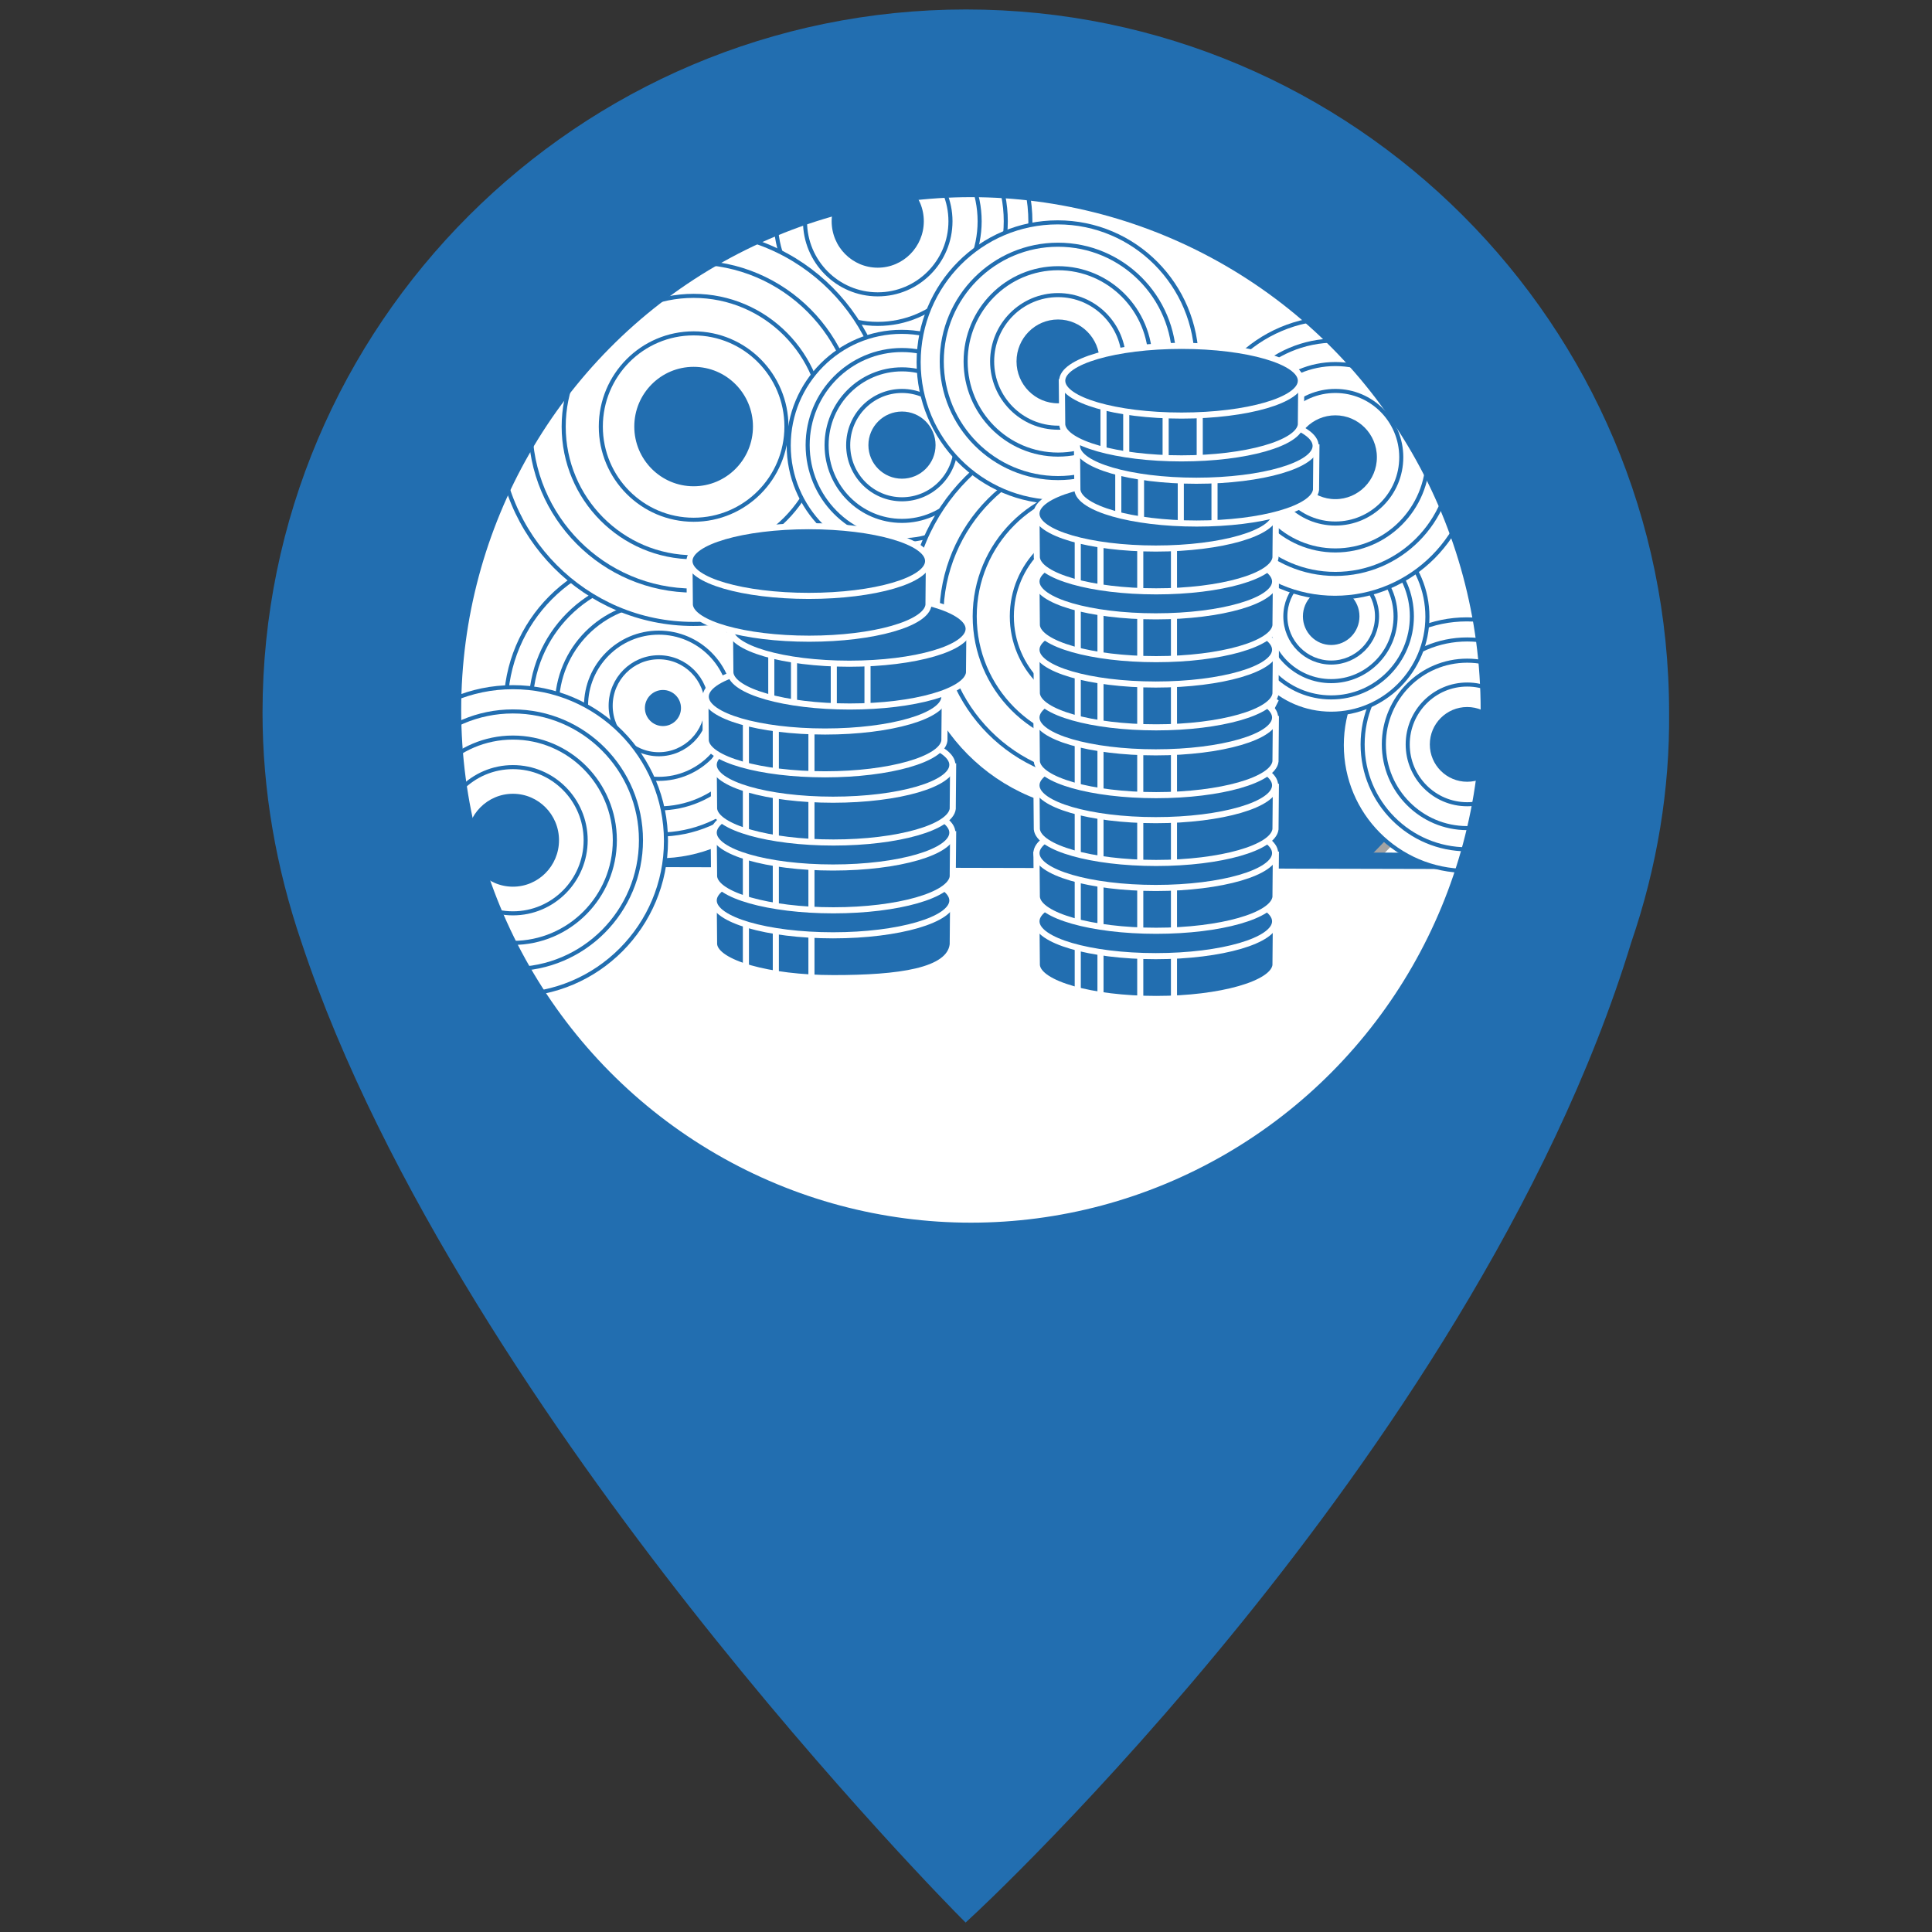 <?xml version="1.0" encoding="utf-8"?>
<!-- Generator: Adobe Illustrator 19.0.0, SVG Export Plug-In . SVG Version: 6.00 Build 0)  -->
<svg version="1.1" id="Layer_2" xmlns="http://www.w3.org/2000/svg" xmlns:xlink="http://www.w3.org/1999/xlink" x="0px" y="0px"
	 viewBox="-384 146 510 510" style="enable-background:new -384 146 510 510;" xml:space="preserve">
<rect x="-384" y="146" width="510" height="510" fill="#333333" stroke="none"/>
<style type="text/css">
	.st0{fill:#226EB0;}
	.st1{fill:#226EB0;stroke:#226EB0;stroke-width:2.145;stroke-miterlimit:10;}
	.st2{fill:#FFFFFF;}
	.st3{clip-path:url(#SVGID_2_);fill:#FFFFFF;stroke:#226EB0;stroke-width:1.609;stroke-miterlimit:10;}
	.st4{clip-path:url(#SVGID_4_);}
	.st5{fill:#226EB0;stroke:#A3A3A3;stroke-width:2.145;stroke-miterlimit:10;}
	.st6{fill:#FFFFFF;stroke:#226EB0;stroke-width:4.29;stroke-miterlimit:10;}
	.st7{clip-path:url(#SVGID_6_);}
	.st8{fill:#FFFFFF;stroke:#226EB0;stroke-width:1.072;stroke-miterlimit:10;}
	.st9{fill:#226EB0;stroke:#FFFFFF;stroke-width:1.072;stroke-miterlimit:10;}
	.st10{clip-path:url(#SVGID_8_);}
	.st11{clip-path:url(#SVGID_10_);}
	.st12{clip-path:url(#SVGID_12_);}
	.st13{clip-path:url(#SVGID_14_);}
	.st14{clip-path:url(#SVGID_16_);}
	.st15{clip-path:url(#SVGID_18_);}
	.st16{clip-path:url(#SVGID_20_);}
	.st17{clip-path:url(#SVGID_22_);}
	.st18{clip-path:url(#SVGID_24_);}
	.st19{fill:none;stroke:#226EB0;stroke-width:4.29;stroke-miterlimit:10;}
	.st20{clip-path:url(#SVGID_26_);}
	.st21{fill:none;stroke:#FFFFFF;stroke-width:1.609;stroke-miterlimit:10;}
	.st22{fill:#226EB0;stroke:#FFFFFF;stroke-width:1.609;stroke-miterlimit:10;}
	.st23{clip-path:url(#SVGID_28_);}
	.st24{clip-path:url(#SVGID_30_);}
	.st25{clip-path:url(#SVGID_32_);}
	.st26{clip-path:url(#SVGID_34_);fill:none;stroke:#FFFFFF;stroke-width:1.609;stroke-miterlimit:10;}
	.st27{clip-path:url(#SVGID_36_);fill:none;stroke:#FFFFFF;stroke-width:1.609;stroke-miterlimit:10;}
	.st28{clip-path:url(#SVGID_38_);fill:none;stroke:#FFFFFF;stroke-width:1.609;stroke-miterlimit:10;}
	.st29{clip-path:url(#SVGID_40_);fill:none;stroke:#FFFFFF;stroke-width:1.609;stroke-miterlimit:10;}
	.st30{clip-path:url(#SVGID_42_);fill:none;stroke:#FFFFFF;stroke-width:1.609;stroke-miterlimit:10;}
	.st31{clip-path:url(#SVGID_44_);fill:none;stroke:#FFFFFF;stroke-width:1.609;stroke-miterlimit:10;}
	.st32{clip-path:url(#SVGID_46_);fill:none;stroke:#FFFFFF;stroke-width:1.609;stroke-miterlimit:10;}
	.st33{clip-path:url(#SVGID_48_);fill:none;stroke:#FFFFFF;stroke-width:1.609;stroke-miterlimit:10;}
	.st34{clip-path:url(#SVGID_50_);fill:none;stroke:#FFFFFF;stroke-width:1.609;stroke-miterlimit:10;}
	.st35{clip-path:url(#SVGID_52_);fill:none;stroke:#FFFFFF;stroke-width:1.609;stroke-miterlimit:10;}
	.st36{clip-path:url(#SVGID_54_);fill:none;stroke:#FFFFFF;stroke-width:1.609;stroke-miterlimit:10;}
	.st37{clip-path:url(#SVGID_56_);fill:none;stroke:#FFFFFF;stroke-width:1.609;stroke-miterlimit:10;}
	.st38{clip-path:url(#SVGID_58_);fill:none;stroke:#FFFFFF;stroke-width:1.609;stroke-miterlimit:10;}
	.st39{clip-path:url(#SVGID_60_);fill:none;stroke:#FFFFFF;stroke-width:1.609;stroke-miterlimit:10;}
	.st40{clip-path:url(#SVGID_62_);fill:none;stroke:#FFFFFF;stroke-width:1.609;stroke-miterlimit:10;}
	.st41{clip-path:url(#SVGID_64_);fill:none;stroke:#FFFFFF;stroke-width:1.609;stroke-miterlimit:10;}
	.st42{clip-path:url(#SVGID_66_);fill:none;stroke:#FFFFFF;stroke-width:1.609;stroke-miterlimit:10;}
	.st43{clip-path:url(#SVGID_68_);fill:none;stroke:#FFFFFF;stroke-width:1.609;stroke-miterlimit:10;}
	.st44{clip-path:url(#SVGID_70_);fill:none;stroke:#FFFFFF;stroke-width:1.609;stroke-miterlimit:10;}
	.st45{clip-path:url(#SVGID_72_);fill:none;stroke:#FFFFFF;stroke-width:1.609;stroke-miterlimit:10;}
	.st46{clip-path:url(#SVGID_74_);fill:none;stroke:#FFFFFF;stroke-width:1.609;stroke-miterlimit:10;}
	.st47{clip-path:url(#SVGID_76_);fill:none;stroke:#FFFFFF;stroke-width:1.609;stroke-miterlimit:10;}
	.st48{clip-path:url(#SVGID_78_);fill:none;stroke:#FFFFFF;stroke-width:1.609;stroke-miterlimit:10;}
	.st49{clip-path:url(#SVGID_80_);fill:none;stroke:#FFFFFF;stroke-width:1.609;stroke-miterlimit:10;}
	.st50{clip-path:url(#SVGID_82_);fill:none;stroke:#FFFFFF;stroke-width:1.609;stroke-miterlimit:10;}
	.st51{clip-path:url(#SVGID_84_);fill:none;stroke:#FFFFFF;stroke-width:1.609;stroke-miterlimit:10;}
	.st52{clip-path:url(#SVGID_86_);fill:none;stroke:#FFFFFF;stroke-width:1.609;stroke-miterlimit:10;}
	.st53{clip-path:url(#SVGID_88_);fill:none;stroke:#FFFFFF;stroke-width:1.609;stroke-miterlimit:10;}
	.st54{clip-path:url(#SVGID_90_);fill:none;stroke:#FFFFFF;stroke-width:1.609;stroke-miterlimit:10;}
	.st55{clip-path:url(#SVGID_92_);fill:none;stroke:#FFFFFF;stroke-width:1.609;stroke-miterlimit:10;}
	.st56{clip-path:url(#SVGID_94_);fill:none;stroke:#FFFFFF;stroke-width:1.609;stroke-miterlimit:10;}
	.st57{clip-path:url(#SVGID_96_);fill:none;stroke:#FFFFFF;stroke-width:1.609;stroke-miterlimit:10;}
	.st58{clip-path:url(#SVGID_98_);fill:none;stroke:#FFFFFF;stroke-width:1.609;stroke-miterlimit:10;}
	.st59{clip-path:url(#SVGID_100_);fill:none;stroke:#FFFFFF;stroke-width:1.609;stroke-miterlimit:10;}
	.st60{clip-path:url(#SVGID_102_);fill:none;stroke:#FFFFFF;stroke-width:1.609;stroke-miterlimit:10;}
	.st61{clip-path:url(#SVGID_104_);fill:none;stroke:#FFFFFF;stroke-width:1.609;stroke-miterlimit:10;}
	.st62{clip-path:url(#SVGID_106_);fill:none;stroke:#FFFFFF;stroke-width:1.609;stroke-miterlimit:10;}
	.st63{clip-path:url(#SVGID_108_);fill:none;stroke:#FFFFFF;stroke-width:1.609;stroke-miterlimit:10;}
	.st64{clip-path:url(#SVGID_110_);fill:none;stroke:#FFFFFF;stroke-width:1.609;stroke-miterlimit:10;}
	.st65{clip-path:url(#SVGID_112_);fill:none;stroke:#FFFFFF;stroke-width:1.609;stroke-miterlimit:10;}
</style>
<g>
	<g>
		<path class="st0" d="M44.6,394.2C3.7,528.1-129,650.6-129,650.6s-132.5-132.7-173.4-256.4c-6.4-18.8-10.2-38.9-10.2-60
			c0-101.3,82.1-183.6,183.6-183.6S54.5,232.9,54.5,334.1C54.8,355.2,51,375.3,44.6,394.2z"/>
		<path class="st0" d="M-129.1,653.5l-1.4-1.4c-0.3-0.3-33.6-33.8-71.5-82c-35-44.5-81.1-111.1-102.4-175.3
			c-6.8-19.9-10.3-40.3-10.3-60.7c0-102.3,83.3-185.6,185.7-185.6S56.6,231.8,56.6,334.1c0.2,20.1-3.1,40.6-10,60.7
			C25.4,464.3-20.9,530.6-55.9,573.9c-37.9,46.9-71.3,77.9-71.7,78.2L-129.1,653.5z M-129,152.7c-100,0-181.4,81.4-181.4,181.4
			c0,19.9,3.4,39.8,10.1,59.3c38,115,156.9,239.3,171.4,254.2c6.9-6.5,36.6-35.3,69.8-76.4c34.8-43.1,80.7-108.8,101.7-177.7
			c6.8-19.8,10.1-39.7,9.8-59.4C52.4,234.1-29,152.7-129,152.7z"/>
	</g>
	<g>
		<ellipse id="XMLID_108_" class="st1" cx="-127.7" cy="348.5" rx="136.7" ry="137.5"/>
		<g>
			<g>
				<g>
					<ellipse id="XMLID_107_" class="st2" cx="-127.7" cy="333.4" rx="136.7" ry="137.5"/>
				</g>
				<g>
					<g>
						<defs>
							<ellipse id="SVGID_1_" cx="-127.7" cy="333.4" rx="136.7" ry="137.5"/>
						</defs>
						<clipPath id="SVGID_2_">
							<use xlink:href="#SVGID_1_"  style="overflow:visible;"/>
						</clipPath>
						<rect x="-306.2" y="160.4" class="st3" width="336.5" height="176.4"/>
					</g>
				</g>
				<g>
					<g>
						<defs>
							<ellipse id="SVGID_3_" cx="-127.7" cy="333.4" rx="136.7" ry="137.5"/>
						</defs>
						<clipPath id="SVGID_4_">
							<use xlink:href="#SVGID_3_"  style="overflow:visible;"/>
						</clipPath>
						<g class="st4">
							<path class="st5" d="M-133.1,396.6c2.7-1.5,82.5,6.1,82.5,6.1l46.4-47.8c0,0-16-41.4-17.6-41.4s-129.4,15.1-129.4,15.1"/>
							<path class="st6" d="M21.7,405.6c-0.9-3.9-1.6-28.8-3.6-32.3l-293.7-0.7c-30.2,21.2-4.7,59.7,0.7,83.1
								c9.4,40.2,80.1,57.8,158,39.5C-39,476.8,31.1,445.8,21.7,405.6z"/>
						</g>
					</g>
				</g>
				<g>
					<g>
						<defs>
							<ellipse id="SVGID_5_" cx="-127.7" cy="333.4" rx="136.7" ry="137.5"/>
						</defs>
						<clipPath id="SVGID_6_">
							<use xlink:href="#SVGID_5_"  style="overflow:visible;"/>
						</clipPath>
						<g class="st7">
							<ellipse class="st8" cx="-210.1" cy="332.5" rx="40.4" ry="40.6"/>
							<ellipse class="st8" cx="-210.1" cy="332.3" rx="33.8" ry="34"/>
							<ellipse class="st8" cx="-210.1" cy="332.3" rx="26.9" ry="27.1"/>
							<ellipse class="st8" cx="-210.1" cy="332.3" rx="19.2" ry="19.3"/>
							<ellipse class="st8" cx="-210.1" cy="332.3" rx="12.7" ry="12.8"/>
							<ellipse class="st9" cx="-209" cy="332.9" rx="5.3" ry="5.3"/>
						</g>
					</g>
				</g>
				<g>
					<g>
						<defs>
							<ellipse id="SVGID_7_" cx="-127.7" cy="333.4" rx="136.7" ry="137.5"/>
						</defs>
						<clipPath id="SVGID_8_">
							<use xlink:href="#SVGID_7_"  style="overflow:visible;"/>
						</clipPath>
						<g class="st10">
							<ellipse class="st8" cx="-152.4" cy="204.6" rx="40.4" ry="40.6"/>
							<ellipse class="st8" cx="-152.3" cy="204.4" rx="33.8" ry="34"/>
							<ellipse class="st8" cx="-152.3" cy="204.4" rx="26.9" ry="27.1"/>
							<ellipse class="st8" cx="-152.3" cy="204.4" rx="19.2" ry="19.3"/>
							<ellipse class="st9" cx="-152.3" cy="204.4" rx="12.7" ry="12.8"/>
						</g>
					</g>
				</g>
				<g>
					<g>
						<defs>
							<ellipse id="SVGID_9_" cx="-127.7" cy="333.4" rx="136.7" ry="137.5"/>
						</defs>
						<clipPath id="SVGID_10_">
							<use xlink:href="#SVGID_9_"  style="overflow:visible;"/>
						</clipPath>
						<g class="st11">
							<ellipse class="st8" cx="-248.6" cy="368" rx="40.4" ry="40.6"/>
							<ellipse class="st8" cx="-248.6" cy="367.8" rx="33.8" ry="34"/>
							<ellipse class="st8" cx="-248.6" cy="367.8" rx="26.9" ry="27.1"/>
							<ellipse class="st8" cx="-248.6" cy="367.8" rx="19.2" ry="19.3"/>
							<ellipse class="st9" cx="-248.6" cy="367.8" rx="12.7" ry="12.8"/>
						</g>
					</g>
				</g>
				<g>
					<g>
						<defs>
							<ellipse id="SVGID_11_" cx="-127.7" cy="333.4" rx="136.7" ry="137.5"/>
						</defs>
						<clipPath id="SVGID_12_">
							<use xlink:href="#SVGID_11_"  style="overflow:visible;"/>
						</clipPath>
						<g class="st12">
							<ellipse class="st8" cx="-201" cy="258.9" rx="51.5" ry="51.8"/>
							<ellipse class="st8" cx="-200.9" cy="258.6" rx="43.1" ry="43.3"/>
							<ellipse class="st8" cx="-200.9" cy="258.6" rx="34.3" ry="34.5"/>
							<ellipse class="st8" cx="-200.9" cy="258.6" rx="24.5" ry="24.6"/>
							<ellipse class="st9" cx="-200.9" cy="258.6" rx="16.2" ry="16.3"/>
						</g>
					</g>
				</g>
				<g>
					<g>
						<defs>
							<ellipse id="SVGID_13_" cx="-127.7" cy="333.4" rx="136.7" ry="137.5"/>
						</defs>
						<clipPath id="SVGID_14_">
							<use xlink:href="#SVGID_13_"  style="overflow:visible;"/>
						</clipPath>
						<g class="st13">
							<ellipse class="st8" cx="-146" cy="263.6" rx="29.8" ry="30"/>
							<ellipse class="st8" cx="-145.9" cy="263.5" rx="24.9" ry="25.1"/>
							<ellipse class="st8" cx="-145.9" cy="263.5" rx="19.9" ry="20"/>
							<ellipse class="st8" cx="-145.9" cy="263.5" rx="14.2" ry="14.3"/>
							<ellipse class="st9" cx="-145.9" cy="263.5" rx="9.4" ry="9.4"/>
						</g>
					</g>
				</g>
				<g>
					<g>
						<defs>
							<ellipse id="SVGID_15_" cx="-127.7" cy="333.4" rx="136.7" ry="137.5"/>
						</defs>
						<clipPath id="SVGID_16_">
							<use xlink:href="#SVGID_15_"  style="overflow:visible;"/>
						</clipPath>
						<g class="st14">
							<ellipse class="st8" cx="-92.5" cy="308.9" rx="51.5" ry="51.8"/>
							<ellipse class="st8" cx="-92.4" cy="308.7" rx="43.1" ry="43.3"/>
							<ellipse class="st8" cx="-92.4" cy="308.7" rx="34.3" ry="34.5"/>
							<ellipse class="st8" cx="-92.4" cy="308.7" rx="24.5" ry="24.6"/>
							<ellipse class="st8" cx="-92.4" cy="308.7" rx="16.2" ry="16.3"/>
						</g>
					</g>
				</g>
				<g>
					<g>
						<defs>
							<ellipse id="SVGID_17_" cx="-127.7" cy="333.4" rx="136.7" ry="137.5"/>
						</defs>
						<clipPath id="SVGID_18_">
							<use xlink:href="#SVGID_17_"  style="overflow:visible;"/>
						</clipPath>
						<g class="st15">
							<ellipse class="st8" cx="3.2" cy="342.7" rx="33" ry="33.2"/>
							<ellipse class="st8" cx="3.3" cy="342.5" rx="27.6" ry="27.7"/>
							<ellipse class="st8" cx="3.3" cy="342.5" rx="22" ry="22.1"/>
							<ellipse class="st8" cx="3.3" cy="342.5" rx="15.7" ry="15.8"/>
							<ellipse class="st9" cx="3.3" cy="342.5" rx="10.4" ry="10.4"/>
						</g>
					</g>
				</g>
				<g>
					<g>
						<defs>
							<ellipse id="SVGID_19_" cx="-127.7" cy="333.4" rx="136.7" ry="137.5"/>
						</defs>
						<clipPath id="SVGID_20_">
							<use xlink:href="#SVGID_19_"  style="overflow:visible;"/>
						</clipPath>
						<g class="st16">
							<ellipse class="st8" cx="-104.8" cy="241.6" rx="36.7" ry="36.9"/>
							<ellipse class="st8" cx="-104.7" cy="241.4" rx="30.7" ry="30.8"/>
							<ellipse class="st8" cx="-104.7" cy="241.4" rx="24.4" ry="24.6"/>
							<ellipse class="st8" cx="-104.7" cy="241.4" rx="17.4" ry="17.5"/>
							<ellipse class="st9" cx="-104.7" cy="241.4" rx="11.5" ry="11.6"/>
						</g>
					</g>
				</g>
				<g>
					<g>
						<defs>
							<ellipse id="SVGID_21_" cx="-127.7" cy="333.4" rx="136.7" ry="137.5"/>
						</defs>
						<clipPath id="SVGID_22_">
							<use xlink:href="#SVGID_21_"  style="overflow:visible;"/>
						</clipPath>
						<g class="st17">
							<ellipse class="st8" cx="-32.6" cy="308.8" rx="25.4" ry="25.6"/>
							<ellipse class="st8" cx="-32.6" cy="308.7" rx="21.3" ry="21.4"/>
							<ellipse class="st8" cx="-32.6" cy="308.7" rx="17" ry="17.1"/>
							<ellipse class="st8" cx="-32.6" cy="308.7" rx="12.1" ry="12.2"/>
							<ellipse class="st9" cx="-32.6" cy="308.7" rx="8" ry="8.1"/>
						</g>
					</g>
				</g>
				<g>
					<g>
						<defs>
							<ellipse id="SVGID_23_" cx="-127.7" cy="333.4" rx="136.7" ry="137.5"/>
						</defs>
						<clipPath id="SVGID_24_">
							<use xlink:href="#SVGID_23_"  style="overflow:visible;"/>
						</clipPath>
						<g class="st18">
							<ellipse class="st8" cx="-31.6" cy="266.9" rx="36.7" ry="36.9"/>
							<ellipse class="st8" cx="-31.5" cy="266.7" rx="30.7" ry="30.8"/>
							<ellipse class="st8" cx="-31.5" cy="266.7" rx="24.4" ry="24.6"/>
							<ellipse class="st8" cx="-31.5" cy="266.7" rx="17.4" ry="17.5"/>
							<ellipse class="st9" cx="-31.5" cy="266.7" rx="11.5" ry="11.6"/>
						</g>
					</g>
				</g>
				<g>
					<ellipse id="XMLID_1_" class="st19" cx="-127.7" cy="333.4" rx="136.7" ry="137.5"/>
				</g>
			</g>
			<g>
				<g>
					<g>
						<g>
							<path id="XMLID_106_" class="st0" d="M-195.6,384.1l0.1,11.2c0.5,4.9,14.4,8.9,31.5,8.9c17.3,0,30.7-1.8,31.5-8.9l0.1-11.2
								H-195.6z"/>
						</g>
						<g>
							<g>
								<defs>
									<path id="SVGID_25_" d="M-195.6,384.1l0.1,11.2c0.5,4.9,14.4,8.9,31.5,8.9c17.3,0,30.7-1.8,31.5-8.9l0.1-11.2H-195.6z"/>
								</defs>
								<clipPath id="SVGID_26_">
									<use xlink:href="#SVGID_25_"  style="overflow:visible;"/>
								</clipPath>
								<g class="st20">
									<line class="st21" x1="-169.8" y1="335.4" x2="-169.8" y2="408.9"/>
									<line class="st21" x1="-179.2" y1="334.8" x2="-179.2" y2="405.3"/>
									<line class="st21" x1="-187.1" y1="332.1" x2="-187.1" y2="408.3"/>
								</g>
							</g>
						</g>
						<g>
							<path id="XMLID_2_" class="st21" d="M-195.6,384.1l0.1,11.2c0.5,4.9,14.4,8.9,31.5,8.9c17.3,0,30.7-1.8,31.5-8.9l0.1-11.2
								H-195.6z"/>
						</g>
					</g>
					<ellipse class="st22" cx="-164.1" cy="383.7" rx="31.5" ry="9.2"/>
				</g>
				<g>
					<g>
						<g>
							<path id="XMLID_105_" class="st0" d="M-195.6,366.2l0.1,11.2c0.5,4.9,14.4,8.9,31.5,8.9s30.9-4,31.5-8.9l0.1-11.2H-195.6z"/>
						</g>
						<g>
							<g>
								<defs>
									<path id="SVGID_27_" d="M-195.6,366.2l0.1,11.2c0.5,4.9,14.4,8.9,31.5,8.9s30.9-4,31.5-8.9l0.1-11.2H-195.6z"/>
								</defs>
								<clipPath id="SVGID_28_">
									<use xlink:href="#SVGID_27_"  style="overflow:visible;"/>
								</clipPath>
								<g class="st23">
									<line class="st21" x1="-169.8" y1="335.4" x2="-169.8" y2="408.9"/>
									<line class="st21" x1="-179.2" y1="334.8" x2="-179.2" y2="405.3"/>
									<line class="st21" x1="-187.1" y1="332.1" x2="-187.1" y2="408.3"/>
								</g>
							</g>
						</g>
						<g>
							<path id="XMLID_3_" class="st21" d="M-195.6,366.2l0.1,11.2c0.5,4.9,14.4,8.9,31.5,8.9s30.9-4,31.5-8.9l0.1-11.2H-195.6z"/>
						</g>
					</g>
					<ellipse class="st22" cx="-164.1" cy="365.8" rx="31.5" ry="9.2"/>
				</g>
				<g>
					<g>
						<g>
							<path id="XMLID_104_" class="st0" d="M-195.6,348.3l0.1,11.2c0.5,4.9,14.4,8.9,31.5,8.9s30.9-4,31.5-8.9l0.1-11.2H-195.6z"/>
						</g>
						<g>
							<g>
								<defs>
									<path id="SVGID_29_" d="M-195.6,348.3l0.1,11.2c0.5,4.9,14.4,8.9,31.5,8.9s30.9-4,31.5-8.9l0.1-11.2H-195.6z"/>
								</defs>
								<clipPath id="SVGID_30_">
									<use xlink:href="#SVGID_29_"  style="overflow:visible;"/>
								</clipPath>
								<g class="st24">
									<line class="st21" x1="-169.8" y1="335.4" x2="-169.8" y2="408.9"/>
									<line class="st21" x1="-179.2" y1="334.8" x2="-179.2" y2="405.3"/>
									<line class="st21" x1="-187.1" y1="332.1" x2="-187.1" y2="408.3"/>
								</g>
							</g>
						</g>
						<g>
							<path id="XMLID_4_" class="st21" d="M-195.6,348.3l0.1,11.2c0.5,4.9,14.4,8.9,31.5,8.9s30.9-4,31.5-8.9l0.1-11.2H-195.6z"/>
						</g>
					</g>
					<ellipse class="st22" cx="-164.1" cy="347.9" rx="31.5" ry="9.2"/>
				</g>
				<g>
					<g>
						<g>
							<path id="XMLID_103_" class="st0" d="M-197.8,330.3l0.1,11.2c0.5,4.9,14.4,8.9,31.5,8.9s30.9-4,31.5-8.9l0.1-11.2H-197.8z"/>
						</g>
						<g>
							<g>
								<defs>
									<path id="SVGID_31_" d="M-197.8,330.3l0.1,11.2c0.5,4.9,14.4,8.9,31.5,8.9s30.9-4,31.5-8.9l0.1-11.2H-197.8z"/>
								</defs>
								<clipPath id="SVGID_32_">
									<use xlink:href="#SVGID_31_"  style="overflow:visible;"/>
								</clipPath>
								<g class="st25">
									<line class="st21" x1="-169.8" y1="335.4" x2="-169.8" y2="408.9"/>
									<line class="st21" x1="-179.2" y1="334.8" x2="-179.2" y2="405.3"/>
									<line class="st21" x1="-187.1" y1="332.1" x2="-187.1" y2="408.3"/>
								</g>
							</g>
						</g>
						<g>
							<path id="XMLID_5_" class="st21" d="M-197.8,330.3l0.1,11.2c0.5,4.9,14.4,8.9,31.5,8.9s30.9-4,31.5-8.9l0.1-11.2H-197.8z"/>
						</g>
					</g>
					<ellipse class="st22" cx="-166.2" cy="329.9" rx="31.5" ry="9.2"/>
				</g>
				<g>
					<g>
						<g>
							<path id="XMLID_102_" class="st0" d="M-191.3,312.4l0.1,11.2c0.5,4.9,14.4,8.9,31.5,8.9s30.9-4,31.5-8.9l0.1-11.2H-191.3z"/>
						</g>
						<g>
							<g>
								<defs>
									<path id="SVGID_33_" d="M-191.3,312.4l0.1,11.2c0.5,4.9,14.4,8.9,31.5,8.9s30.9-4,31.5-8.9l0.1-11.2H-191.3z"/>
								</defs>
								<clipPath id="SVGID_34_">
									<use xlink:href="#SVGID_33_"  style="overflow:visible;"/>
								</clipPath>
								<line class="st26" x1="-163.9" y1="319.4" x2="-163.9" y2="338"/>
							</g>
						</g>
						<g>
							<g>
								<defs>
									<path id="SVGID_35_" d="M-191.3,312.4l0.1,11.2c0.5,4.9,14.4,8.9,31.5,8.9s30.9-4,31.5-8.9l0.1-11.2H-191.3z"/>
								</defs>
								<clipPath id="SVGID_36_">
									<use xlink:href="#SVGID_35_"  style="overflow:visible;"/>
								</clipPath>
								<line class="st27" x1="-174.4" y1="318.9" x2="-174.4" y2="338.9"/>
							</g>
						</g>
						<g>
							<g>
								<defs>
									<path id="SVGID_37_" d="M-191.3,312.4l0.1,11.2c0.5,4.9,14.4,8.9,31.5,8.9s30.9-4,31.5-8.9l0.1-11.2H-191.3z"/>
								</defs>
								<clipPath id="SVGID_38_">
									<use xlink:href="#SVGID_37_"  style="overflow:visible;"/>
								</clipPath>
								<line class="st28" x1="-155" y1="319.1" x2="-155" y2="337.8"/>
							</g>
						</g>
						<g>
							<g>
								<defs>
									<path id="SVGID_39_" d="M-191.3,312.4l0.1,11.2c0.5,4.9,14.4,8.9,31.5,8.9s30.9-4,31.5-8.9l0.1-11.2H-191.3z"/>
								</defs>
								<clipPath id="SVGID_40_">
									<use xlink:href="#SVGID_39_"  style="overflow:visible;"/>
								</clipPath>
								<line class="st29" x1="-180.4" y1="317.8" x2="-180.4" y2="334.2"/>
							</g>
						</g>
						<g>
							<path id="XMLID_6_" class="st21" d="M-191.3,312.4l0.1,11.2c0.5,4.9,14.4,8.9,31.5,8.9s30.9-4,31.5-8.9l0.1-11.2H-191.3z"/>
						</g>
					</g>
					<ellipse class="st22" cx="-159.8" cy="312" rx="31.5" ry="9.2"/>
				</g>
				<g>
					<g>
						<g>
							<path id="XMLID_101_" class="st0" d="M-202,294.5l0.1,11.2c0.5,4.9,14.4,8.9,31.5,8.9s30.9-4,31.5-8.9l0.1-11.2H-202z"/>
						</g>
						<g>
							<path id="XMLID_7_" class="st21" d="M-202,294.5l0.1,11.2c0.5,4.9,14.4,8.9,31.5,8.9s30.9-4,31.5-8.9l0.1-11.2H-202z"/>
						</g>
					</g>
					<ellipse class="st22" cx="-170.5" cy="294.1" rx="31.5" ry="9.2"/>
				</g>
			</g>
			<g>
				<g>
					<g>
						<g>
							<path id="XMLID_100_" class="st0" d="M-110.4,389.6l0.1,11.2c0.5,4.9,14.4,8.9,31.5,8.9s30.9-4,31.5-8.9l0.1-11.2H-110.4
								L-110.4,389.6z"/>
						</g>
						<g>
							<g>
								<defs>
									<path id="SVGID_41_" d="M-110.4,389.6l0.1,11.2c0.5,4.9,14.4,8.9,31.5,8.9s30.9-4,31.5-8.9l0.1-11.2H-110.4L-110.4,389.6z"
										/>
								</defs>
								<clipPath id="SVGID_42_">
									<use xlink:href="#SVGID_41_"  style="overflow:visible;"/>
								</clipPath>
								<line class="st30" x1="-83" y1="396.6" x2="-83" y2="415.1"/>
							</g>
						</g>
						<g>
							<g>
								<defs>
									<path id="SVGID_43_" d="M-110.4,389.6l0.1,11.2c0.5,4.9,14.4,8.9,31.5,8.9s30.9-4,31.5-8.9l0.1-11.2H-110.4L-110.4,389.6z"
										/>
								</defs>
								<clipPath id="SVGID_44_">
									<use xlink:href="#SVGID_43_"  style="overflow:visible;"/>
								</clipPath>
								<line class="st31" x1="-93.5" y1="396" x2="-93.5" y2="416.1"/>
							</g>
						</g>
						<g>
							<g>
								<defs>
									<path id="SVGID_45_" d="M-110.4,389.6l0.1,11.2c0.5,4.9,14.4,8.9,31.5,8.9s30.9-4,31.5-8.9l0.1-11.2H-110.4L-110.4,389.6z"
										/>
								</defs>
								<clipPath id="SVGID_46_">
									<use xlink:href="#SVGID_45_"  style="overflow:visible;"/>
								</clipPath>
								<line class="st32" x1="-74.1" y1="396.3" x2="-74.1" y2="415"/>
							</g>
						</g>
						<g>
							<g>
								<defs>
									<path id="SVGID_47_" d="M-110.4,389.6l0.1,11.2c0.5,4.9,14.4,8.9,31.5,8.9s30.9-4,31.5-8.9l0.1-11.2H-110.4L-110.4,389.6z"
										/>
								</defs>
								<clipPath id="SVGID_48_">
									<use xlink:href="#SVGID_47_"  style="overflow:visible;"/>
								</clipPath>
								<line class="st33" x1="-99.5" y1="394.9" x2="-99.5" y2="411.4"/>
							</g>
						</g>
						<g>
							<path id="XMLID_8_" class="st21" d="M-110.4,389.6l0.1,11.2c0.5,4.9,14.4,8.9,31.5,8.9s30.9-4,31.5-8.9l0.1-11.2H-110.4
								L-110.4,389.6z"/>
						</g>
					</g>
					<ellipse class="st22" cx="-78.9" cy="389.2" rx="31.5" ry="9.2"/>
				</g>
				<g>
					<g>
						<g>
							<path id="XMLID_55_" class="st0" d="M-110.4,371.6l0.1,11.2c0.5,4.9,14.4,8.9,31.5,8.9s30.9-4,31.5-8.9l0.1-11.2H-110.4z"/>
						</g>
						<g>
							<g>
								<defs>
									<path id="SVGID_49_" d="M-110.4,371.6l0.1,11.2c0.5,4.9,14.4,8.9,31.5,8.9s30.9-4,31.5-8.9l0.1-11.2H-110.4z"/>
								</defs>
								<clipPath id="SVGID_50_">
									<use xlink:href="#SVGID_49_"  style="overflow:visible;"/>
								</clipPath>
								<line class="st34" x1="-83" y1="378.6" x2="-83" y2="397.2"/>
							</g>
						</g>
						<g>
							<g>
								<defs>
									<path id="SVGID_51_" d="M-110.4,371.6l0.1,11.2c0.5,4.9,14.4,8.9,31.5,8.9s30.9-4,31.5-8.9l0.1-11.2H-110.4z"/>
								</defs>
								<clipPath id="SVGID_52_">
									<use xlink:href="#SVGID_51_"  style="overflow:visible;"/>
								</clipPath>
								<line class="st35" x1="-93.5" y1="378.1" x2="-93.5" y2="398.1"/>
							</g>
						</g>
						<g>
							<g>
								<defs>
									<path id="SVGID_53_" d="M-110.4,371.6l0.1,11.2c0.5,4.9,14.4,8.9,31.5,8.9s30.9-4,31.5-8.9l0.1-11.2H-110.4z"/>
								</defs>
								<clipPath id="SVGID_54_">
									<use xlink:href="#SVGID_53_"  style="overflow:visible;"/>
								</clipPath>
								<line class="st36" x1="-74.1" y1="378.4" x2="-74.1" y2="397.1"/>
							</g>
						</g>
						<g>
							<g>
								<defs>
									<path id="SVGID_55_" d="M-110.4,371.6l0.1,11.2c0.5,4.9,14.4,8.9,31.5,8.9s30.9-4,31.5-8.9l0.1-11.2H-110.4z"/>
								</defs>
								<clipPath id="SVGID_56_">
									<use xlink:href="#SVGID_55_"  style="overflow:visible;"/>
								</clipPath>
								<line class="st37" x1="-99.5" y1="377" x2="-99.5" y2="393.4"/>
							</g>
						</g>
						<g>
							<path id="XMLID_9_" class="st21" d="M-110.4,371.6l0.1,11.2c0.5,4.9,14.4,8.9,31.5,8.9s30.9-4,31.5-8.9l0.1-11.2H-110.4z"/>
						</g>
					</g>
					<ellipse class="st22" cx="-78.9" cy="371.2" rx="31.5" ry="9.2"/>
				</g>
				<g>
					<g>
						<g>
							<path id="XMLID_54_" class="st0" d="M-110.4,353.7l0.1,11.2c0.5,4.9,14.4,8.9,31.5,8.9s30.9-4,31.5-8.9l0.1-11.2H-110.4z"/>
						</g>
						<g>
							<g>
								<defs>
									<path id="SVGID_57_" d="M-110.4,353.7l0.1,11.2c0.5,4.9,14.4,8.9,31.5,8.9s30.9-4,31.5-8.9l0.1-11.2H-110.4z"/>
								</defs>
								<clipPath id="SVGID_58_">
									<use xlink:href="#SVGID_57_"  style="overflow:visible;"/>
								</clipPath>
								<line class="st38" x1="-83" y1="360.7" x2="-83" y2="379.3"/>
							</g>
						</g>
						<g>
							<g>
								<defs>
									<path id="SVGID_59_" d="M-110.4,353.7l0.1,11.2c0.5,4.9,14.4,8.9,31.5,8.9s30.9-4,31.5-8.9l0.1-11.2H-110.4z"/>
								</defs>
								<clipPath id="SVGID_60_">
									<use xlink:href="#SVGID_59_"  style="overflow:visible;"/>
								</clipPath>
								<line class="st39" x1="-93.5" y1="360.2" x2="-93.5" y2="380.2"/>
							</g>
						</g>
						<g>
							<g>
								<defs>
									<path id="SVGID_61_" d="M-110.4,353.7l0.1,11.2c0.5,4.9,14.4,8.9,31.5,8.9s30.9-4,31.5-8.9l0.1-11.2H-110.4z"/>
								</defs>
								<clipPath id="SVGID_62_">
									<use xlink:href="#SVGID_61_"  style="overflow:visible;"/>
								</clipPath>
								<line class="st40" x1="-74.1" y1="360.4" x2="-74.1" y2="379.1"/>
							</g>
						</g>
						<g>
							<g>
								<defs>
									<path id="SVGID_63_" d="M-110.4,353.7l0.1,11.2c0.5,4.9,14.4,8.9,31.5,8.9s30.9-4,31.5-8.9l0.1-11.2H-110.4z"/>
								</defs>
								<clipPath id="SVGID_64_">
									<use xlink:href="#SVGID_63_"  style="overflow:visible;"/>
								</clipPath>
								<line class="st41" x1="-99.5" y1="359.1" x2="-99.5" y2="375.5"/>
							</g>
						</g>
						<g>
							<path id="XMLID_10_" class="st21" d="M-110.4,353.7l0.1,11.2c0.5,4.9,14.4,8.9,31.5,8.9s30.9-4,31.5-8.9l0.1-11.2H-110.4z"/>
						</g>
					</g>
					<ellipse class="st22" cx="-78.9" cy="353.3" rx="31.5" ry="9.2"/>
				</g>
				<g>
					<g>
						<g>
							<path id="XMLID_53_" class="st0" d="M-110.4,335.8l0.1,11.2c0.5,4.9,14.4,8.9,31.5,8.9s30.9-4,31.5-8.9l0.1-11.2H-110.4z"/>
						</g>
						<g>
							<g>
								<defs>
									<path id="SVGID_65_" d="M-110.4,335.8l0.1,11.2c0.5,4.9,14.4,8.9,31.5,8.9s30.9-4,31.5-8.9l0.1-11.2H-110.4z"/>
								</defs>
								<clipPath id="SVGID_66_">
									<use xlink:href="#SVGID_65_"  style="overflow:visible;"/>
								</clipPath>
								<line class="st42" x1="-83" y1="342.8" x2="-83" y2="361.3"/>
							</g>
						</g>
						<g>
							<g>
								<defs>
									<path id="SVGID_67_" d="M-110.4,335.8l0.1,11.2c0.5,4.9,14.4,8.9,31.5,8.9s30.9-4,31.5-8.9l0.1-11.2H-110.4z"/>
								</defs>
								<clipPath id="SVGID_68_">
									<use xlink:href="#SVGID_67_"  style="overflow:visible;"/>
								</clipPath>
								<line class="st43" x1="-93.5" y1="342.2" x2="-93.5" y2="362.3"/>
							</g>
						</g>
						<g>
							<g>
								<defs>
									<path id="SVGID_69_" d="M-110.4,335.8l0.1,11.2c0.5,4.9,14.4,8.9,31.5,8.9s30.9-4,31.5-8.9l0.1-11.2H-110.4z"/>
								</defs>
								<clipPath id="SVGID_70_">
									<use xlink:href="#SVGID_69_"  style="overflow:visible;"/>
								</clipPath>
								<line class="st44" x1="-74.1" y1="342.5" x2="-74.1" y2="361.2"/>
							</g>
						</g>
						<g>
							<g>
								<defs>
									<path id="SVGID_71_" d="M-110.4,335.8l0.1,11.2c0.5,4.9,14.4,8.9,31.5,8.9s30.9-4,31.5-8.9l0.1-11.2H-110.4z"/>
								</defs>
								<clipPath id="SVGID_72_">
									<use xlink:href="#SVGID_71_"  style="overflow:visible;"/>
								</clipPath>
								<line class="st45" x1="-99.5" y1="341.2" x2="-99.5" y2="357.6"/>
							</g>
						</g>
						<g>
							<path id="XMLID_11_" class="st21" d="M-110.4,335.8l0.1,11.2c0.5,4.9,14.4,8.9,31.5,8.9s30.9-4,31.5-8.9l0.1-11.2H-110.4z"/>
						</g>
					</g>
					<ellipse class="st22" cx="-78.9" cy="335.4" rx="31.5" ry="9.2"/>
				</g>
				<g>
					<g>
						<g>
							<path id="XMLID_52_" class="st0" d="M-110.4,317.9l0.1,11.2c0.5,4.9,14.4,8.9,31.5,8.9s30.9-4,31.5-8.9l0.1-11.2H-110.4z"/>
						</g>
						<g>
							<g>
								<defs>
									<path id="SVGID_73_" d="M-110.4,317.9l0.1,11.2c0.5,4.9,14.4,8.9,31.5,8.9s30.9-4,31.5-8.9l0.1-11.2H-110.4z"/>
								</defs>
								<clipPath id="SVGID_74_">
									<use xlink:href="#SVGID_73_"  style="overflow:visible;"/>
								</clipPath>
								<line class="st46" x1="-83" y1="324.9" x2="-83" y2="343.4"/>
							</g>
						</g>
						<g>
							<g>
								<defs>
									<path id="SVGID_75_" d="M-110.4,317.9l0.1,11.2c0.5,4.9,14.4,8.9,31.5,8.9s30.9-4,31.5-8.9l0.1-11.2H-110.4z"/>
								</defs>
								<clipPath id="SVGID_76_">
									<use xlink:href="#SVGID_75_"  style="overflow:visible;"/>
								</clipPath>
								<line class="st47" x1="-93.5" y1="324.3" x2="-93.5" y2="344.3"/>
							</g>
						</g>
						<g>
							<g>
								<defs>
									<path id="SVGID_77_" d="M-110.4,317.9l0.1,11.2c0.5,4.9,14.4,8.9,31.5,8.9s30.9-4,31.5-8.9l0.1-11.2H-110.4z"/>
								</defs>
								<clipPath id="SVGID_78_">
									<use xlink:href="#SVGID_77_"  style="overflow:visible;"/>
								</clipPath>
								<line class="st48" x1="-74.1" y1="324.6" x2="-74.1" y2="343.3"/>
							</g>
						</g>
						<g>
							<g>
								<defs>
									<path id="SVGID_79_" d="M-110.4,317.9l0.1,11.2c0.5,4.9,14.4,8.9,31.5,8.9s30.9-4,31.5-8.9l0.1-11.2H-110.4z"/>
								</defs>
								<clipPath id="SVGID_80_">
									<use xlink:href="#SVGID_79_"  style="overflow:visible;"/>
								</clipPath>
								<line class="st49" x1="-99.5" y1="323.2" x2="-99.5" y2="339.6"/>
							</g>
						</g>
						<g>
							<path id="XMLID_12_" class="st21" d="M-110.4,317.9l0.1,11.2c0.5,4.9,14.4,8.9,31.5,8.9s30.9-4,31.5-8.9l0.1-11.2H-110.4z"/>
						</g>
					</g>
					<ellipse class="st22" cx="-78.9" cy="317.5" rx="31.5" ry="9.2"/>
				</g>
				<g>
					<g>
						<g>
							<path id="XMLID_51_" class="st0" d="M-110.4,299.9l0.1,11.2c0.5,4.9,14.4,8.9,31.5,8.9s30.9-4,31.5-8.9l0.1-11.2H-110.4z"/>
						</g>
						<g>
							<g>
								<defs>
									<path id="SVGID_81_" d="M-110.4,299.9l0.1,11.2c0.5,4.9,14.4,8.9,31.5,8.9s30.9-4,31.5-8.9l0.1-11.2H-110.4z"/>
								</defs>
								<clipPath id="SVGID_82_">
									<use xlink:href="#SVGID_81_"  style="overflow:visible;"/>
								</clipPath>
								<line class="st50" x1="-83" y1="306.9" x2="-83" y2="325.5"/>
							</g>
						</g>
						<g>
							<g>
								<defs>
									<path id="SVGID_83_" d="M-110.4,299.9l0.1,11.2c0.5,4.9,14.4,8.9,31.5,8.9s30.9-4,31.5-8.9l0.1-11.2H-110.4z"/>
								</defs>
								<clipPath id="SVGID_84_">
									<use xlink:href="#SVGID_83_"  style="overflow:visible;"/>
								</clipPath>
								<line class="st51" x1="-93.5" y1="306.4" x2="-93.5" y2="326.4"/>
							</g>
						</g>
						<g>
							<g>
								<defs>
									<path id="SVGID_85_" d="M-110.4,299.9l0.1,11.2c0.5,4.9,14.4,8.9,31.5,8.9s30.9-4,31.5-8.9l0.1-11.2H-110.4z"/>
								</defs>
								<clipPath id="SVGID_86_">
									<use xlink:href="#SVGID_85_"  style="overflow:visible;"/>
								</clipPath>
								<line class="st52" x1="-74.1" y1="306.7" x2="-74.1" y2="325.3"/>
							</g>
						</g>
						<g>
							<g>
								<defs>
									<path id="SVGID_87_" d="M-110.4,299.9l0.1,11.2c0.5,4.9,14.4,8.9,31.5,8.9s30.9-4,31.5-8.9l0.1-11.2H-110.4z"/>
								</defs>
								<clipPath id="SVGID_88_">
									<use xlink:href="#SVGID_87_"  style="overflow:visible;"/>
								</clipPath>
								<line class="st53" x1="-99.5" y1="305.3" x2="-99.5" y2="321.7"/>
							</g>
						</g>
						<g>
							<path id="XMLID_13_" class="st21" d="M-110.4,299.9l0.1,11.2c0.5,4.9,14.4,8.9,31.5,8.9s30.9-4,31.5-8.9l0.1-11.2H-110.4z"/>
						</g>
					</g>
					<ellipse class="st22" cx="-78.9" cy="299.5" rx="31.5" ry="9.2"/>
				</g>
				<g>
					<g>
						<g>
							<path id="XMLID_50_" class="st0" d="M-110.4,282l0.1,11.2c0.5,4.9,14.4,8.9,31.5,8.9s30.9-4,31.5-8.9l0.1-11.2H-110.4z"/>
						</g>
						<g>
							<g>
								<defs>
									<path id="SVGID_89_" d="M-110.4,282l0.1,11.2c0.5,4.9,14.4,8.9,31.5,8.9s30.9-4,31.5-8.9l0.1-11.2H-110.4z"/>
								</defs>
								<clipPath id="SVGID_90_">
									<use xlink:href="#SVGID_89_"  style="overflow:visible;"/>
								</clipPath>
								<line class="st54" x1="-83" y1="289" x2="-83" y2="307.6"/>
							</g>
						</g>
						<g>
							<g>
								<defs>
									<path id="SVGID_91_" d="M-110.4,282l0.1,11.2c0.5,4.9,14.4,8.9,31.5,8.9s30.9-4,31.5-8.9l0.1-11.2H-110.4z"/>
								</defs>
								<clipPath id="SVGID_92_">
									<use xlink:href="#SVGID_91_"  style="overflow:visible;"/>
								</clipPath>
								<line class="st55" x1="-93.5" y1="288.5" x2="-93.5" y2="308.5"/>
							</g>
						</g>
						<g>
							<g>
								<defs>
									<path id="SVGID_93_" d="M-110.4,282l0.1,11.2c0.5,4.9,14.4,8.9,31.5,8.9s30.9-4,31.5-8.9l0.1-11.2H-110.4z"/>
								</defs>
								<clipPath id="SVGID_94_">
									<use xlink:href="#SVGID_93_"  style="overflow:visible;"/>
								</clipPath>
								<line class="st56" x1="-74.1" y1="288.7" x2="-74.1" y2="307.4"/>
							</g>
						</g>
						<g>
							<g>
								<defs>
									<path id="SVGID_95_" d="M-110.4,282l0.1,11.2c0.5,4.9,14.4,8.9,31.5,8.9s30.9-4,31.5-8.9l0.1-11.2H-110.4z"/>
								</defs>
								<clipPath id="SVGID_96_">
									<use xlink:href="#SVGID_95_"  style="overflow:visible;"/>
								</clipPath>
								<line class="st57" x1="-99.5" y1="287.4" x2="-99.5" y2="303.8"/>
							</g>
						</g>
						<g>
							<path id="XMLID_14_" class="st21" d="M-110.4,282l0.1,11.2c0.5,4.9,14.4,8.9,31.5,8.9s30.9-4,31.5-8.9l0.1-11.2H-110.4z"/>
						</g>
					</g>
					<ellipse class="st22" cx="-78.9" cy="281.6" rx="31.5" ry="9.2"/>
				</g>
				<g>
					<g>
						<g>
							<path id="XMLID_49_" class="st0" d="M-99.7,264.1l0.1,11.2c0.5,4.9,14.4,8.9,31.5,8.9s30.9-4,31.5-8.9l0.1-11.2H-99.7z"/>
						</g>
						<g>
							<g>
								<defs>
									<path id="SVGID_97_" d="M-99.7,264.1l0.1,11.2c0.5,4.9,14.4,8.9,31.5,8.9s30.9-4,31.5-8.9l0.1-11.2H-99.7z"/>
								</defs>
								<clipPath id="SVGID_98_">
									<use xlink:href="#SVGID_97_"  style="overflow:visible;"/>
								</clipPath>
								<line class="st58" x1="-72.3" y1="271.1" x2="-72.3" y2="289.6"/>
							</g>
						</g>
						<g>
							<g>
								<defs>
									<path id="SVGID_99_" d="M-99.7,264.1l0.1,11.2c0.5,4.9,14.4,8.9,31.5,8.9s30.9-4,31.5-8.9l0.1-11.2H-99.7z"/>
								</defs>
								<clipPath id="SVGID_100_">
									<use xlink:href="#SVGID_99_"  style="overflow:visible;"/>
								</clipPath>
								<line class="st59" x1="-82.8" y1="270.5" x2="-82.8" y2="290.6"/>
							</g>
						</g>
						<g>
							<g>
								<defs>
									<path id="SVGID_101_" d="M-99.7,264.1l0.1,11.2c0.5,4.9,14.4,8.9,31.5,8.9s30.9-4,31.5-8.9l0.1-11.2H-99.7z"/>
								</defs>
								<clipPath id="SVGID_102_">
									<use xlink:href="#SVGID_101_"  style="overflow:visible;"/>
								</clipPath>
								<line class="st60" x1="-63.4" y1="270.8" x2="-63.4" y2="289.5"/>
							</g>
						</g>
						<g>
							<g>
								<defs>
									<path id="SVGID_103_" d="M-99.7,264.1l0.1,11.2c0.5,4.9,14.4,8.9,31.5,8.9s30.9-4,31.5-8.9l0.1-11.2H-99.7z"/>
								</defs>
								<clipPath id="SVGID_104_">
									<use xlink:href="#SVGID_103_"  style="overflow:visible;"/>
								</clipPath>
								<line class="st61" x1="-88.8" y1="269.5" x2="-88.8" y2="285.9"/>
							</g>
						</g>
						<g>
							<path id="XMLID_15_" class="st21" d="M-99.7,264.1l0.1,11.2c0.5,4.9,14.4,8.9,31.5,8.9s30.9-4,31.5-8.9l0.1-11.2H-99.7z"/>
						</g>
					</g>
					<ellipse class="st22" cx="-68.2" cy="263.7" rx="31.5" ry="9.2"/>
				</g>
				<g>
					<g>
						<g>
							<path id="XMLID_35_" class="st0" d="M-103.7,246.9l0.1,11.2c0.5,4.9,14.4,8.9,31.5,8.9s30.9-4,31.5-8.9l0.1-11.2
								L-103.7,246.9L-103.7,246.9z"/>
						</g>
						<g>
							<g>
								<defs>
									<path id="SVGID_105_" d="M-103.7,246.9l0.1,11.2c0.5,4.9,14.4,8.9,31.5,8.9s30.9-4,31.5-8.9l0.1-11.2L-103.7,246.9
										L-103.7,246.9z"/>
								</defs>
								<clipPath id="SVGID_106_">
									<use xlink:href="#SVGID_105_"  style="overflow:visible;"/>
								</clipPath>
								<line class="st62" x1="-76.3" y1="253.9" x2="-76.3" y2="272.4"/>
							</g>
						</g>
						<g>
							<g>
								<defs>
									<path id="SVGID_107_" d="M-103.7,246.9l0.1,11.2c0.5,4.9,14.4,8.9,31.5,8.9s30.9-4,31.5-8.9l0.1-11.2L-103.7,246.9
										L-103.7,246.9z"/>
								</defs>
								<clipPath id="SVGID_108_">
									<use xlink:href="#SVGID_107_"  style="overflow:visible;"/>
								</clipPath>
								<line class="st63" x1="-86.7" y1="253.3" x2="-86.7" y2="273.4"/>
							</g>
						</g>
						<g>
							<g>
								<defs>
									<path id="SVGID_109_" d="M-103.7,246.9l0.1,11.2c0.5,4.9,14.4,8.9,31.5,8.9s30.9-4,31.5-8.9l0.1-11.2L-103.7,246.9
										L-103.7,246.9z"/>
								</defs>
								<clipPath id="SVGID_110_">
									<use xlink:href="#SVGID_109_"  style="overflow:visible;"/>
								</clipPath>
								<line class="st64" x1="-67.3" y1="253.6" x2="-67.3" y2="272.3"/>
							</g>
						</g>
						<g>
							<g>
								<defs>
									<path id="SVGID_111_" d="M-103.7,246.9l0.1,11.2c0.5,4.9,14.4,8.9,31.5,8.9s30.9-4,31.5-8.9l0.1-11.2L-103.7,246.9
										L-103.7,246.9z"/>
								</defs>
								<clipPath id="SVGID_112_">
									<use xlink:href="#SVGID_111_"  style="overflow:visible;"/>
								</clipPath>
								<line class="st65" x1="-92.7" y1="252.2" x2="-92.7" y2="268.7"/>
							</g>
						</g>
						<g>
							<path id="XMLID_16_" class="st21" d="M-103.7,246.9l0.1,11.2c0.5,4.9,14.4,8.9,31.5,8.9s30.9-4,31.5-8.9l0.1-11.2
								L-103.7,246.9L-103.7,246.9z"/>
						</g>
					</g>
					<ellipse class="st22" cx="-72.1" cy="246.5" rx="31.5" ry="9.2"/>
				</g>
			</g>
		</g>
	</g>
</g>
</svg>
